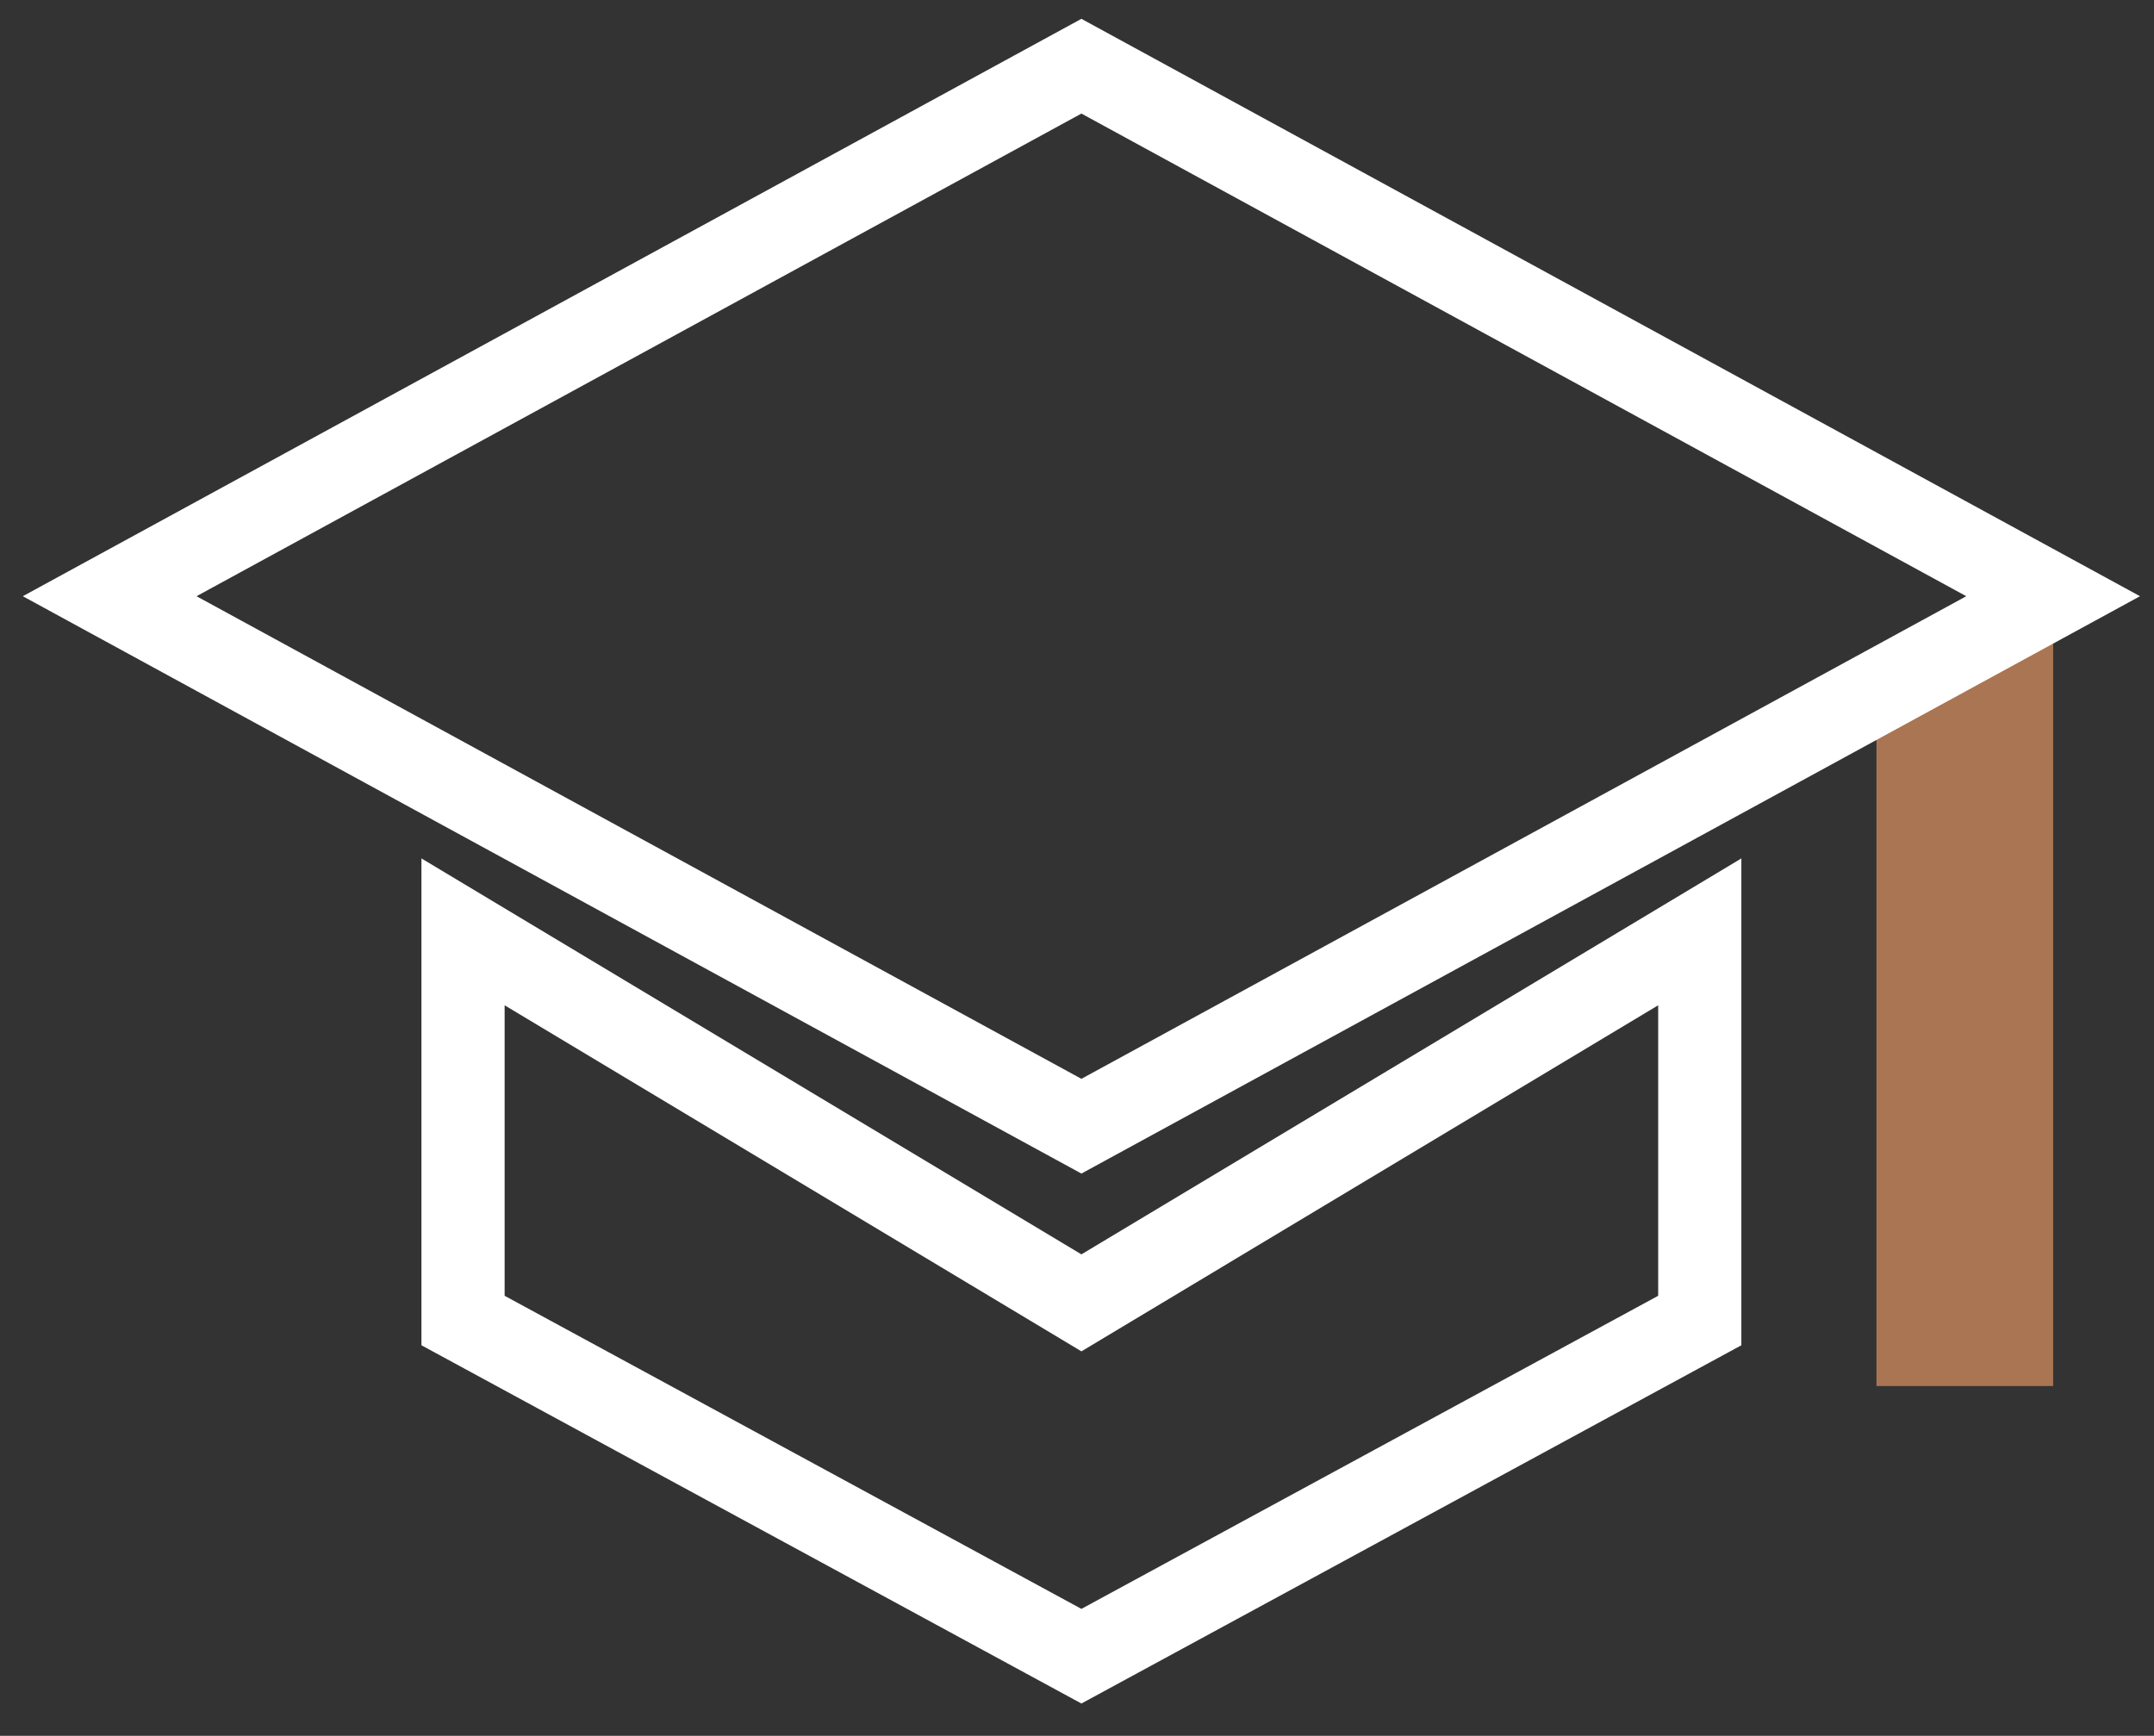 <?xml version="1.0" encoding="utf-8"?>
<!-- Generator: Adobe Illustrator 15.1.0, SVG Export Plug-In . SVG Version: 6.00 Build 0)  -->
<!DOCTYPE svg PUBLIC "-//W3C//DTD SVG 1.1//EN" "http://www.w3.org/Graphics/SVG/1.1/DTD/svg11.dtd">
<svg version="1.1" id="Layer_1" xmlns="http://www.w3.org/2000/svg" xmlns:xlink="http://www.w3.org/1999/xlink" x="0px" y="0px"
	 width="135.25px" height="109px" viewBox="0 0 135.25 109" enable-background="new 0 0 135.25 109" xml:space="preserve">
<rect x="0" y="0" width="135.25" height="109" fill="#333333" stroke="none"/>
<g>
	<polygon fill="#AA7552" points="117.823,42.663 128.917,37.439 128.917,87.035 117.823,87.035 	"/>
	<polygon fill="none" stroke="#FFFFFF" stroke-width="5.223" stroke-miterlimit="10" points="67.902,4.157 6.886,37.439 
		67.902,70.719 128.917,37.439 	"/>
	<polygon fill="none" stroke="#FFFFFF" stroke-width="5.223" stroke-miterlimit="10" points="106.729,58.515 67.902,81.812 
		29.074,58.515 29.074,82.922 67.902,104 106.729,82.922 	"/>
</g>
</svg>
